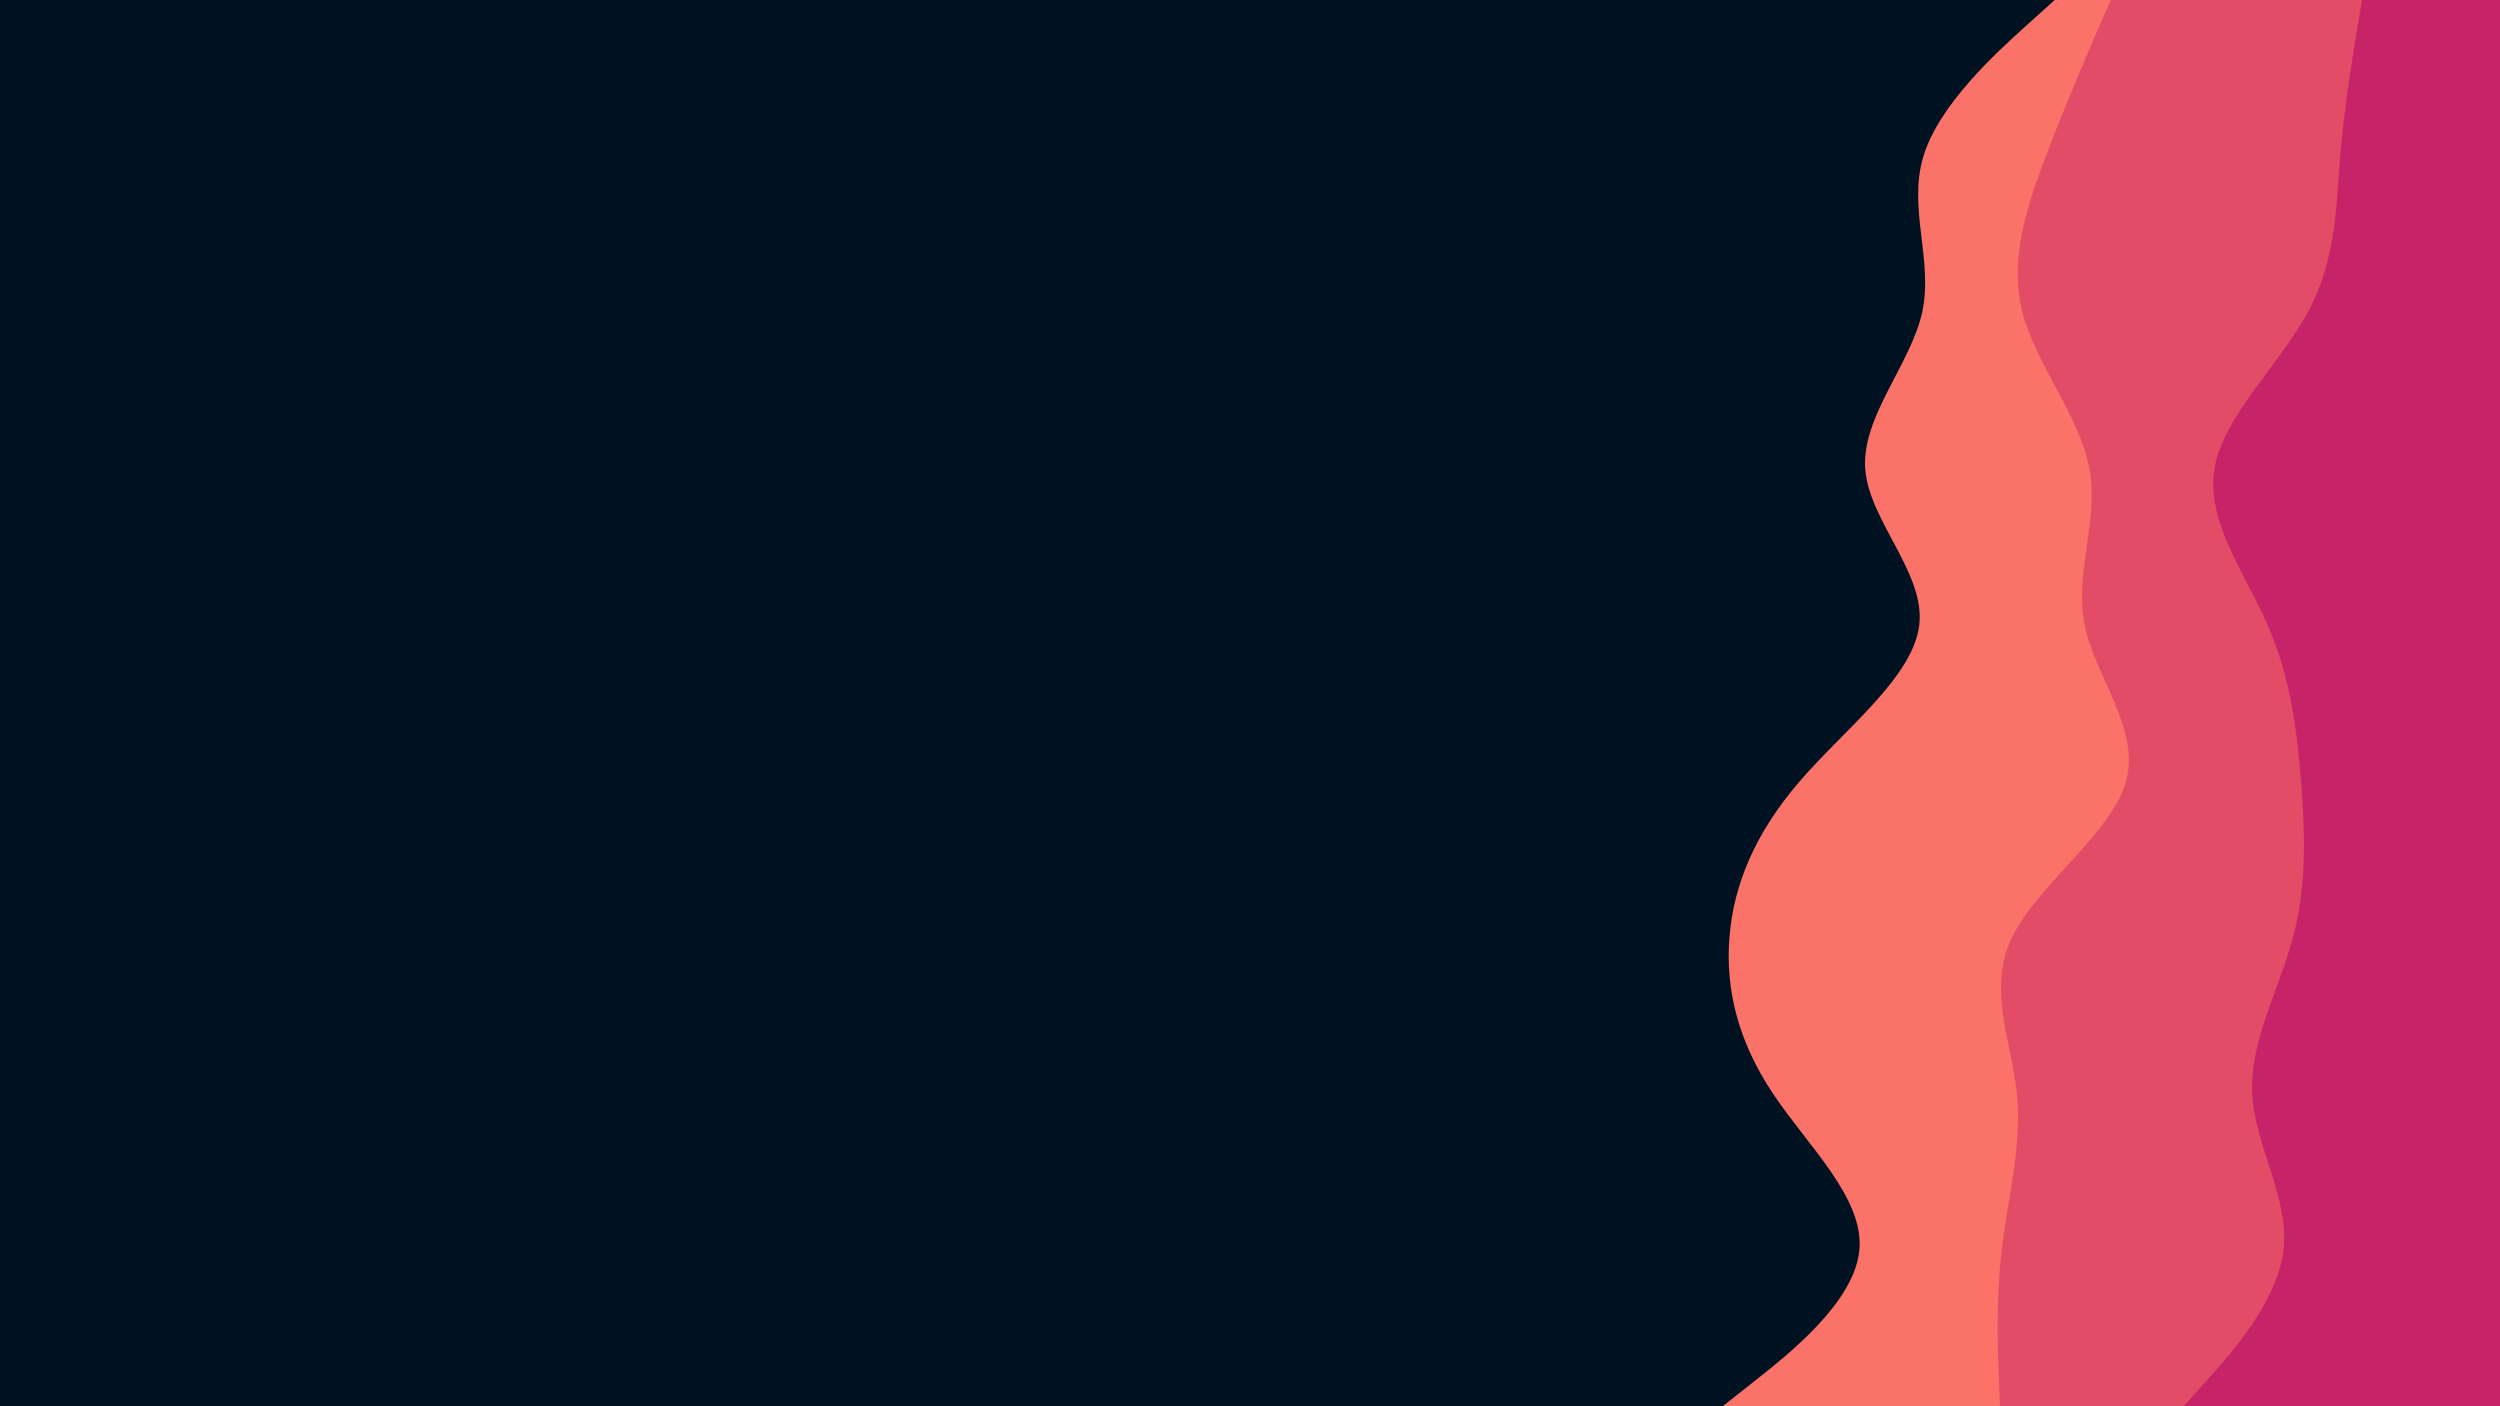 <svg id="visual" viewBox="0 0 1920 1080" width="1920" height="1080" xmlns="http://www.w3.org/2000/svg" xmlns:xlink="http://www.w3.org/1999/xlink" version="1.1"><rect x="0" y="0" width="1920" height="1080" fill="#001122"></rect><path d="M1323 1080L1348.3 1060C1373.7 1040 1424.3 1000 1428 960C1431.7 920 1388.3 880 1361.7 840C1335 800 1325 760 1328.2 720C1331.3 680 1347.7 640 1382.2 600C1416.7 560 1469.3 520 1474 480C1478.7 440 1435.3 400 1432.5 360C1429.7 320 1467.3 280 1476.2 240C1485 200 1465 160 1477.2 120C1489.3 80 1533.7 40 1555.8 20L1578 0L1920 0L1920 20C1920 40 1920 80 1920 120C1920 160 1920 200 1920 240C1920 280 1920 320 1920 360C1920 400 1920 440 1920 480C1920 520 1920 560 1920 600C1920 640 1920 680 1920 720C1920 760 1920 800 1920 840C1920 880 1920 920 1920 960C1920 1000 1920 1040 1920 1060L1920 1080Z" fill="#fa7268"></path><path d="M1536 1080L1535.2 1060C1534.3 1040 1532.7 1000 1537.3 960C1542 920 1553 880 1549 840C1545 800 1526 760 1545.2 720C1564.3 680 1621.7 640 1632.8 600C1644 560 1609 520 1601 480C1593 440 1612 400 1604.7 360C1597.3 320 1563.7 280 1553.3 240C1543 200 1556 160 1571.2 120C1586.3 80 1603.7 40 1612.3 20L1621 0L1920 0L1920 20C1920 40 1920 80 1920 120C1920 160 1920 200 1920 240C1920 280 1920 320 1920 360C1920 400 1920 440 1920 480C1920 520 1920 560 1920 600C1920 640 1920 680 1920 720C1920 760 1920 800 1920 840C1920 880 1920 920 1920 960C1920 1000 1920 1040 1920 1060L1920 1080Z" fill="#e34c67"></path><path d="M1677 1080L1695 1060C1713 1040 1749 1000 1753.7 960C1758.3 920 1731.7 880 1729.7 840C1727.7 800 1750.3 760 1761 720C1771.7 680 1770.3 640 1767.2 600C1764 560 1759 520 1741.5 480C1724 440 1694 400 1700.7 360C1707.3 320 1750.7 280 1772.3 240C1794 200 1794 160 1797.3 120C1800.7 80 1807.3 40 1810.7 20L1814 0L1920 0L1920 20C1920 40 1920 80 1920 120C1920 160 1920 200 1920 240C1920 280 1920 320 1920 360C1920 400 1920 440 1920 480C1920 520 1920 560 1920 600C1920 640 1920 680 1920 720C1920 760 1920 800 1920 840C1920 880 1920 920 1920 960C1920 1000 1920 1040 1920 1060L1920 1080Z" fill="#c62368"></path></svg>